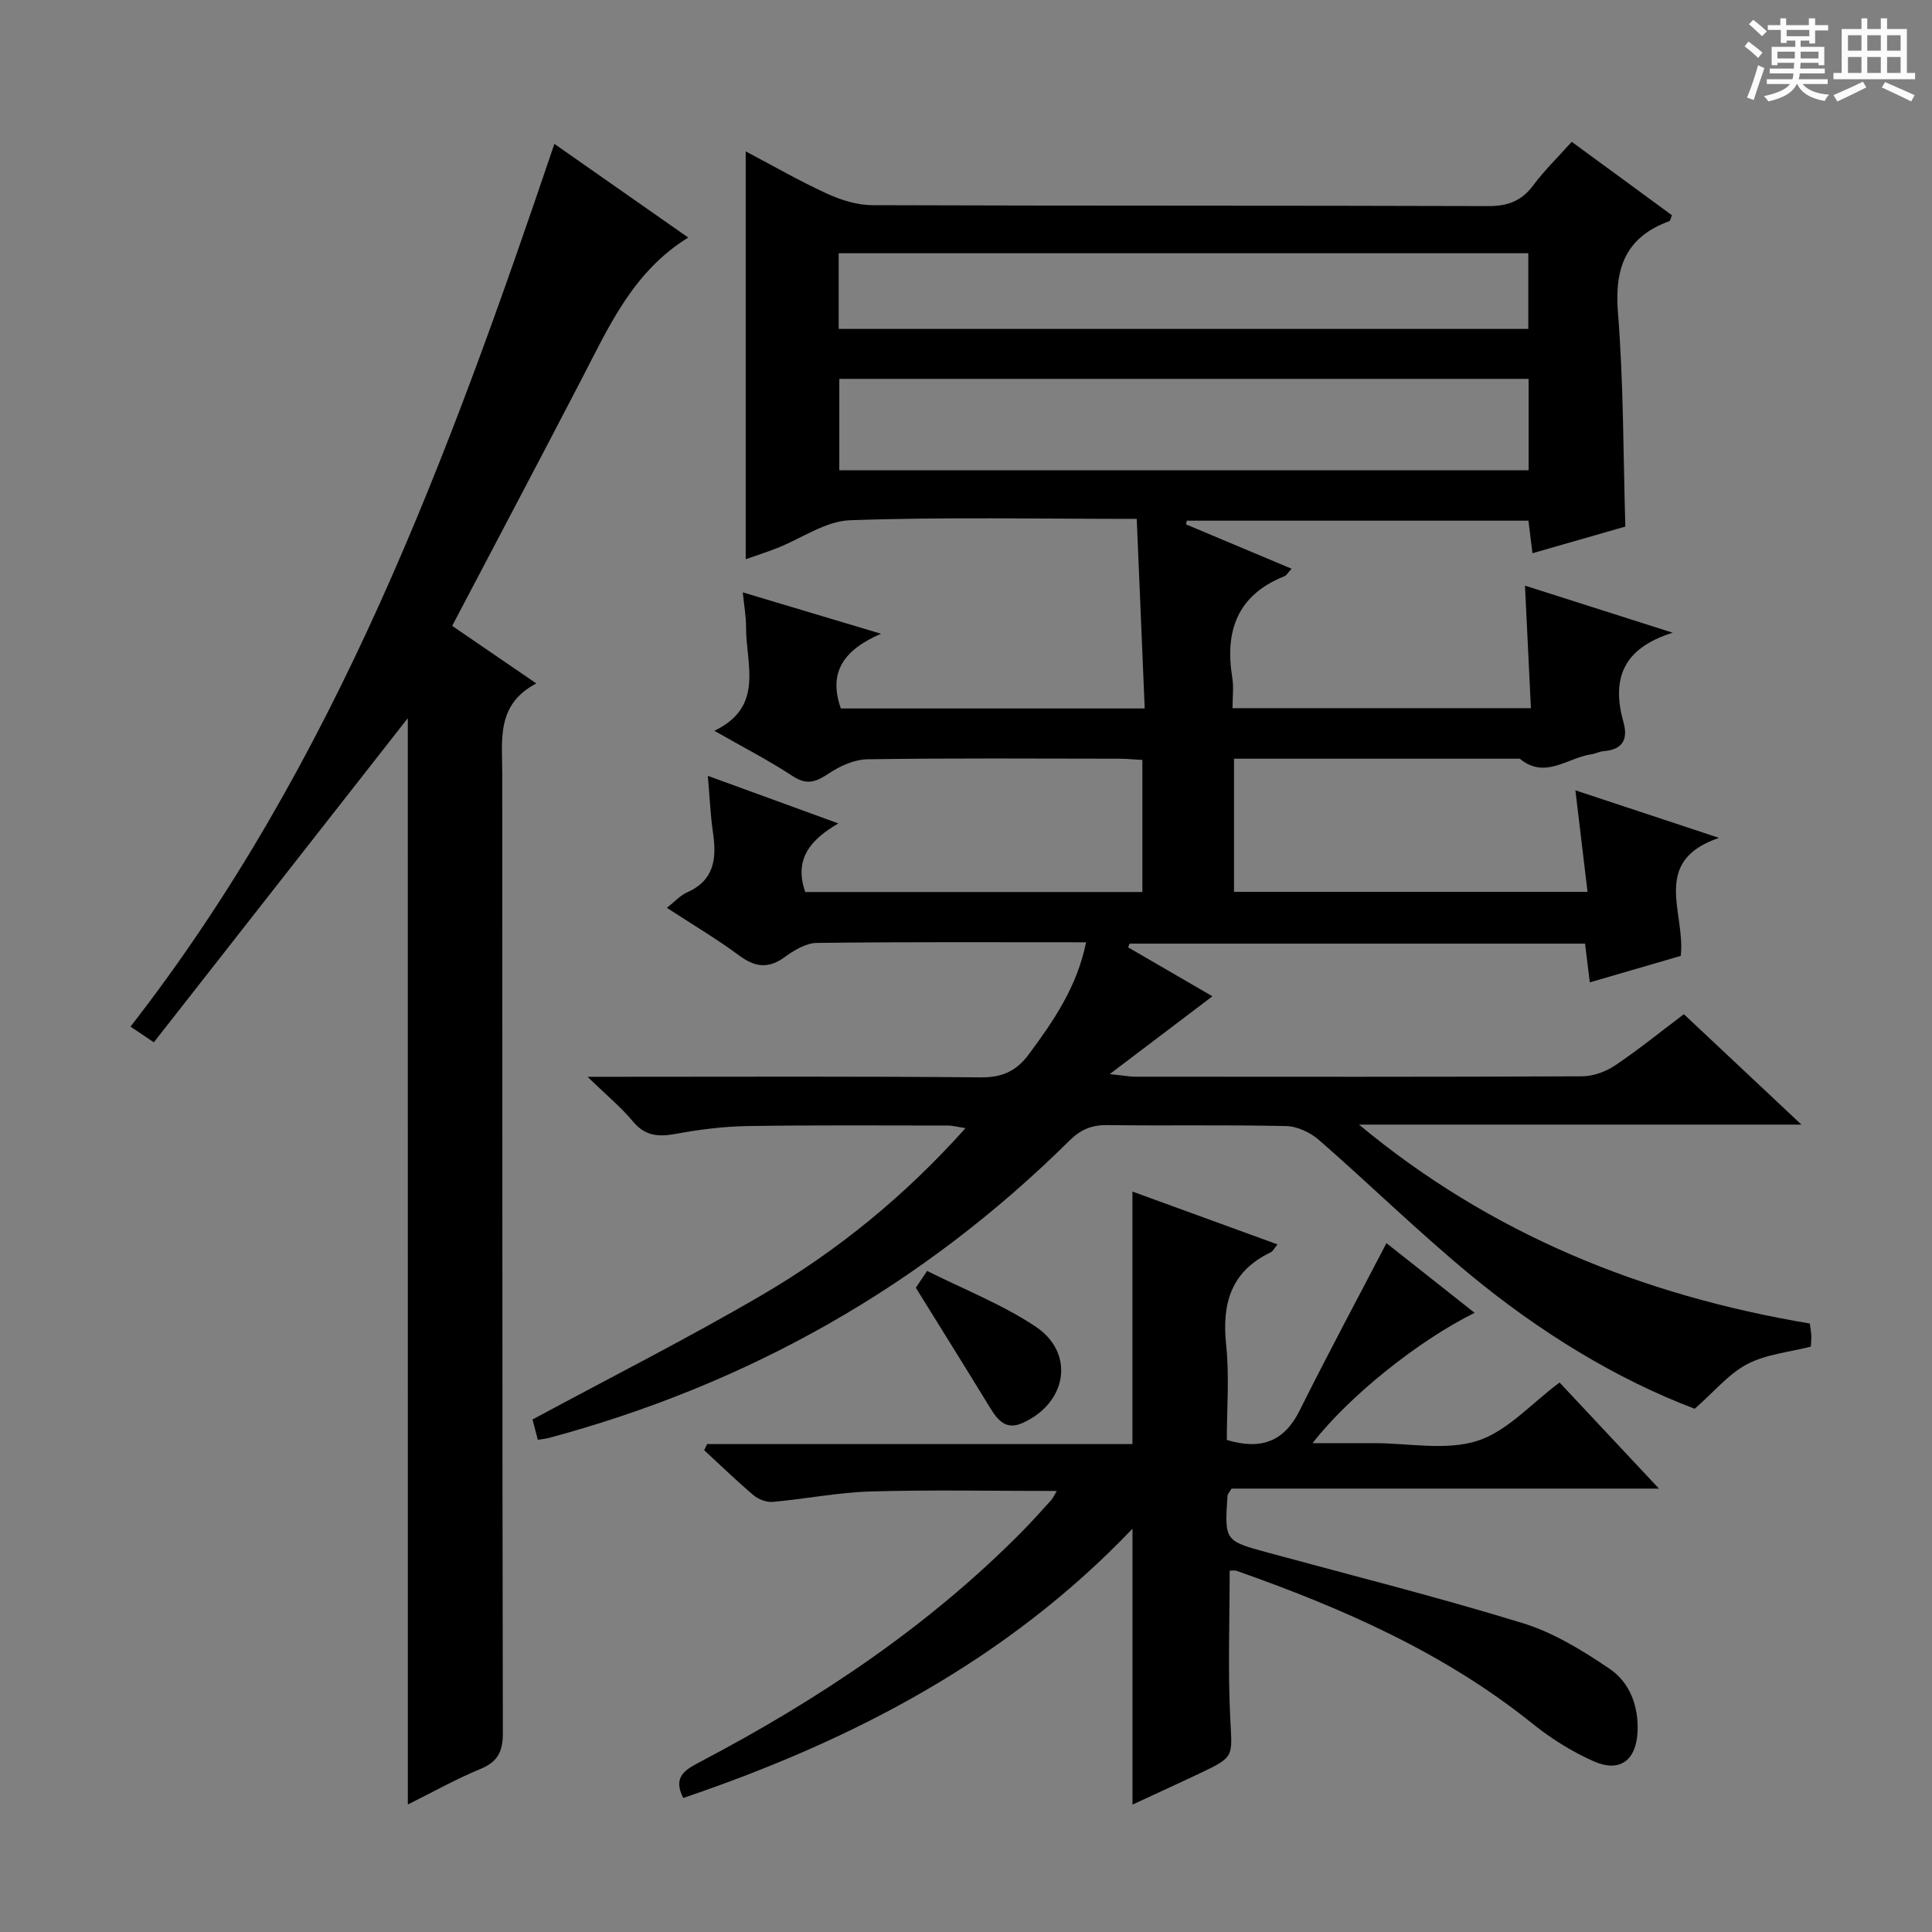 <svg enable-background="new 0 0 400 400" viewBox="0 0 400 400" xmlns="http://www.w3.org/2000/svg"><rect x="0" y="0" width="400" height="400" fill="#808080" stroke="none"/><path d="m361.2 9.6.8-1c.9.7 1.9 1.4 2.9 2.3l-.9 1.1c-1-1-2-1.8-2.8-2.4zm.5 10.6c.9-2.1 1.6-4.3 2.3-6.7.4.2.8.4 1.3.6-.7 2.1-1.5 4.3-2.2 6.6zm.4-15.2.9-.9c1 .8 2 1.6 2.8 2.4l-1 1c-.9-.9-1.8-1.7-2.7-2.5zm12.5-1.2h1.2v1.4h2.7v1.1h-2.7v2.7h-1.2v-.6h-1.8v1.3h4.9v3.8h-1.2v-.5h-3.7c0 .4-.1.9-.1 1.2h5.1v1h-5.2c0 .5-.1.9-.2 1.2h6v1h-5.2c1.1 1.3 2.9 2 5.5 2.2-.4.4-.7.8-.9 1.3-2.9-.5-4.8-1.6-5.7-3.5h-.1c-.8 1.7-2.7 2.9-5.9 3.6-.2-.4-.6-.8-.9-1.1 2.8-.6 4.6-1.4 5.4-2.5h-4.8v-1h5.3c.1-.3.2-.7.2-1.2h-4.9v-1h5c0-.4 0-.8.1-1.2h-3.5v.5h-1.2v-3.8h4.9v-1.3h-1.8v.5h-1.2v-2.7h-2.7v-1h2.6v-1.4h1.2v1.4h4.7v-1.4zm-6.6 8.3h3.6c0-.4 0-.9 0-1.4h-3.6zm1.9-4.6h4.7v-1.3h-4.7zm6.6 3.2h-3.7v1.4h3.7z" fill="#fafbfa"/><path d="m385.3 3.8h1.3v2.2h2.8v-2.2h1.3v2.2h4.1v9.1h1.7v1.3h-16.9v-1.3h1.7v-9.1h4.1v-2.2zm.4 13.1.7 1.2c-1.8.9-3.8 1.9-6 2.9-.2-.4-.5-.8-.8-1.3 2.3-1 4.3-1.9 6.1-2.8zm-3.1-6.4h2.8v-3.2h-2.8zm0 4.6h2.8v-3.3h-2.8zm4-4.6h2.8v-3.2h-2.8zm0 4.6h2.8v-3.3h-2.8zm3.7 1.9c2.1.9 4.1 1.8 6.1 2.7l-.7 1.3c-2.2-1.1-4.2-2-6.1-2.9zm3.2-9.7h-2.8v3.2h2.8zm-2.8 7.8h2.8v-3.3h-2.8z" fill="#fafbfa"/><g fill="#010000"><path d="m111.35 298.09c-.43-1.67-.84-3.21-1.1-4.2 16.07-8.67 32.08-16.76 47.55-25.8 15.57-9.11 29.52-20.45 42.1-34.52-1.66-.25-2.67-.54-3.69-.54-13.83-.01-27.67-.11-41.49.11-4.96.08-9.96.72-14.84 1.62-3.58.66-6.33.45-8.84-2.58-2.43-2.93-5.43-5.39-9.4-9.24h6.41c25 0 50-.12 74.99.12 4.48.04 7.4-1.31 9.99-4.81 5.16-6.96 9.99-14.02 11.83-23.16-18.83 0-37.31-.1-55.78.13-2.25.03-4.72 1.56-6.67 2.97-3.39 2.45-6.13 2.03-9.38-.37-4.64-3.43-9.63-6.39-14.96-9.86 1.63-1.28 2.74-2.56 4.14-3.18 5.68-2.5 6.2-7.03 5.41-12.36-.53-3.59-.67-7.23-1.07-11.79 9.22 3.36 17.7 6.45 27.02 9.85-5.71 3.33-9.26 7.34-6.85 14.2h69.8c0-9.07 0-17.98 0-27.34-1.7-.09-3.3-.26-4.91-.26-17.33-.02-34.67-.14-51.99.12-2.7.04-5.66 1.36-7.97 2.9-2.62 1.75-4.52 2.56-7.51.6-4.99-3.28-10.33-6.02-16.25-9.4 10.47-4.99 6.52-13.82 6.57-21.56.01-2.11-.39-4.22-.68-7.1 9.46 2.84 18.26 5.47 28.62 8.57-7.69 3.33-10.98 7.95-8.31 15.47h62.91c-.55-13-1.09-25.98-1.65-39.25-20.41 0-39.9-.41-59.36.28-5.09.18-10.05 3.78-15.09 5.76-2.14.84-4.34 1.55-6.51 2.31 0-28.09 0-55.95 0-84.44 5.7 3.01 11.13 6.14 16.81 8.74 2.91 1.33 6.26 2.39 9.41 2.4 42.5.15 84.99.05 127.49.19 4.06.01 6.92-1.04 9.35-4.31 2.27-3.05 5.03-5.73 7.96-9 7.06 5.17 13.95 10.22 20.76 15.21-.3.67-.35 1.14-.56 1.22-8.99 3.28-11.38 9.65-10.63 18.94 1.17 14.56 1.08 29.21 1.53 44.29-6.1 1.75-12.41 3.57-19.23 5.52-.31-2.48-.56-4.51-.83-6.74-23.7 0-47.21 0-70.73 0-.05.26-.11.51-.16.77 7.12 2.99 14.24 5.98 21.85 9.18-.71.76-1.02 1.37-1.5 1.56-9.71 3.88-12.37 11.29-10.78 21 .32 1.93.05 3.95.05 6.31h61.78c-.4-8.22-.8-16.41-1.23-25.37 10.33 3.29 20.01 6.37 30.59 9.75-10.46 3.25-12.67 9.71-10.2 18.53 1.03 3.67-.28 5.71-4.19 6-.81.06-1.59.52-2.4.63-4.93.67-9.63 5.29-14.87.92-19.62 0-39.24 0-59.17 0v27.57h73.19c-.81-6.77-1.62-13.54-2.51-21.02 9.73 3.22 19.1 6.32 29.73 9.84-14.23 4.86-6.88 15.51-7.92 24.44-6 1.75-12.15 3.53-18.83 5.48-.36-2.9-.66-5.41-.98-8.02-31.59 0-62.95 0-94.31 0-.1.26-.19.51-.29.77 5.81 3.37 11.62 6.75 17.45 10.13-6.75 5.12-13.4 10.15-21.26 16.11 2.88.3 4.1.54 5.32.54 30.83.02 61.66.06 92.49-.08 2.28-.01 4.86-.95 6.78-2.23 4.83-3.24 9.36-6.92 14.28-10.63 7.83 7.36 15.66 14.71 24.34 22.86-31.27 0-61.44 0-91.6 0 27.28 22.69 58.72 35.37 93.33 41.18.12.93.27 1.72.31 2.51.03.66-.05 1.32-.1 2.27-4.41 1.14-9.2 1.56-13.15 3.62-3.84 2-6.81 5.68-10.89 9.25-16.18-6.12-32.03-15.83-46.45-27.73-10.77-8.89-20.78-18.7-31.31-27.89-1.79-1.57-4.51-2.86-6.83-2.91-12.33-.28-24.66-.04-36.99-.2-3.23-.04-5.51.88-7.84 3.18-30.45 30.16-66.54 50.5-107.88 61.61-.65.17-1.31.21-2.22.36zm62.42-200.73h142.71c0-6.55 0-12.64 0-18.92-47.71 0-95.06 0-142.71 0zm-.13-29.26h142.78c0-5.58 0-10.66 0-15.67-47.78 0-95.17 0-142.78 0z"/><path d="m84.43 148.69c-17.4 22.21-34.93 44.58-52.58 67.11-2.31-1.55-3.51-2.36-4.83-3.25 42.46-54.53 65.85-118.06 87.76-182.76 9.03 6.32 18.12 12.68 27.71 19.39-11.38 7.03-16.36 18.29-21.98 29.13-8.8 16.95-17.74 33.84-26.89 51.27 5.56 3.81 11.11 7.6 17.42 11.92-8.37 4.36-7.05 11.75-7.05 18.81.04 66.15-.02 132.3.12 198.45.01 3.92-1.05 6-4.68 7.5-5.03 2.08-9.81 4.77-14.99 7.34-.01-75.47-.01-150.42-.01-224.91z"/><path d="m218.8 308.69c-13.29 0-25.91-.26-38.51.1-6.77.2-13.51 1.55-20.28 2.16-1.28.12-2.94-.5-3.95-1.34-3.54-2.99-6.86-6.22-10.27-9.36.21-.42.41-.84.62-1.27h88.05c0-17.68 0-34.72 0-52.28 9.97 3.63 19.83 7.23 30.03 10.94-.76.93-.98 1.44-1.36 1.62-8.25 3.92-10.18 10.57-9.27 19.17.69 6.55.14 13.23.14 19.7 7.13 2.13 11.88.33 15.09-6.12 5.76-11.57 11.88-22.96 17.96-34.63 5.66 4.48 11.84 9.36 18.25 14.43-11.62 5.74-26.03 17.27-33.55 26.98h9.25 3.5c7.17 0 14.84 1.59 21.35-.47 6.2-1.97 11.2-7.75 17.04-12.09 6.36 6.79 13.01 13.89 20.58 21.97-30.48 0-59.67 0-88.49 0-.53.9-.82 1.16-.84 1.44-.62 9.39-.61 9.37 8.39 11.82 17.61 4.79 35.32 9.24 52.75 14.6 6.35 1.95 12.34 5.64 17.91 9.4 4.27 2.89 6.11 7.81 5.84 13.17-.29 5.84-3.68 8.4-9.02 6.05-4.51-1.99-8.85-4.7-12.7-7.8-18.31-14.73-39.41-23.95-61.3-31.66-.44-.15-.98-.02-1.42-.02 0 10.28-.39 20.55.13 30.78.39 7.74.91 7.74-6.21 11.12-4.61 2.19-9.26 4.3-14.04 6.52 0-19.18 0-37.76 0-57.12-25.97 27.23-58.01 43.88-93.01 55.75-2.18-4.28.27-5.78 3.34-7.39 24.58-12.91 47.51-28.16 67.09-48.06 1.98-2.02 3.86-4.14 5.76-6.23.32-.36.52-.83 1.15-1.88z"/><path d="m189.61 266.61c.13-.2.94-1.4 2.34-3.48 7.55 3.79 15.46 6.89 22.38 11.47 8.31 5.49 6.64 15.84-2.59 20-3.45 1.56-5.15-.52-6.75-3.13-4.88-7.99-9.85-15.93-15.38-24.86z"/></g></svg>